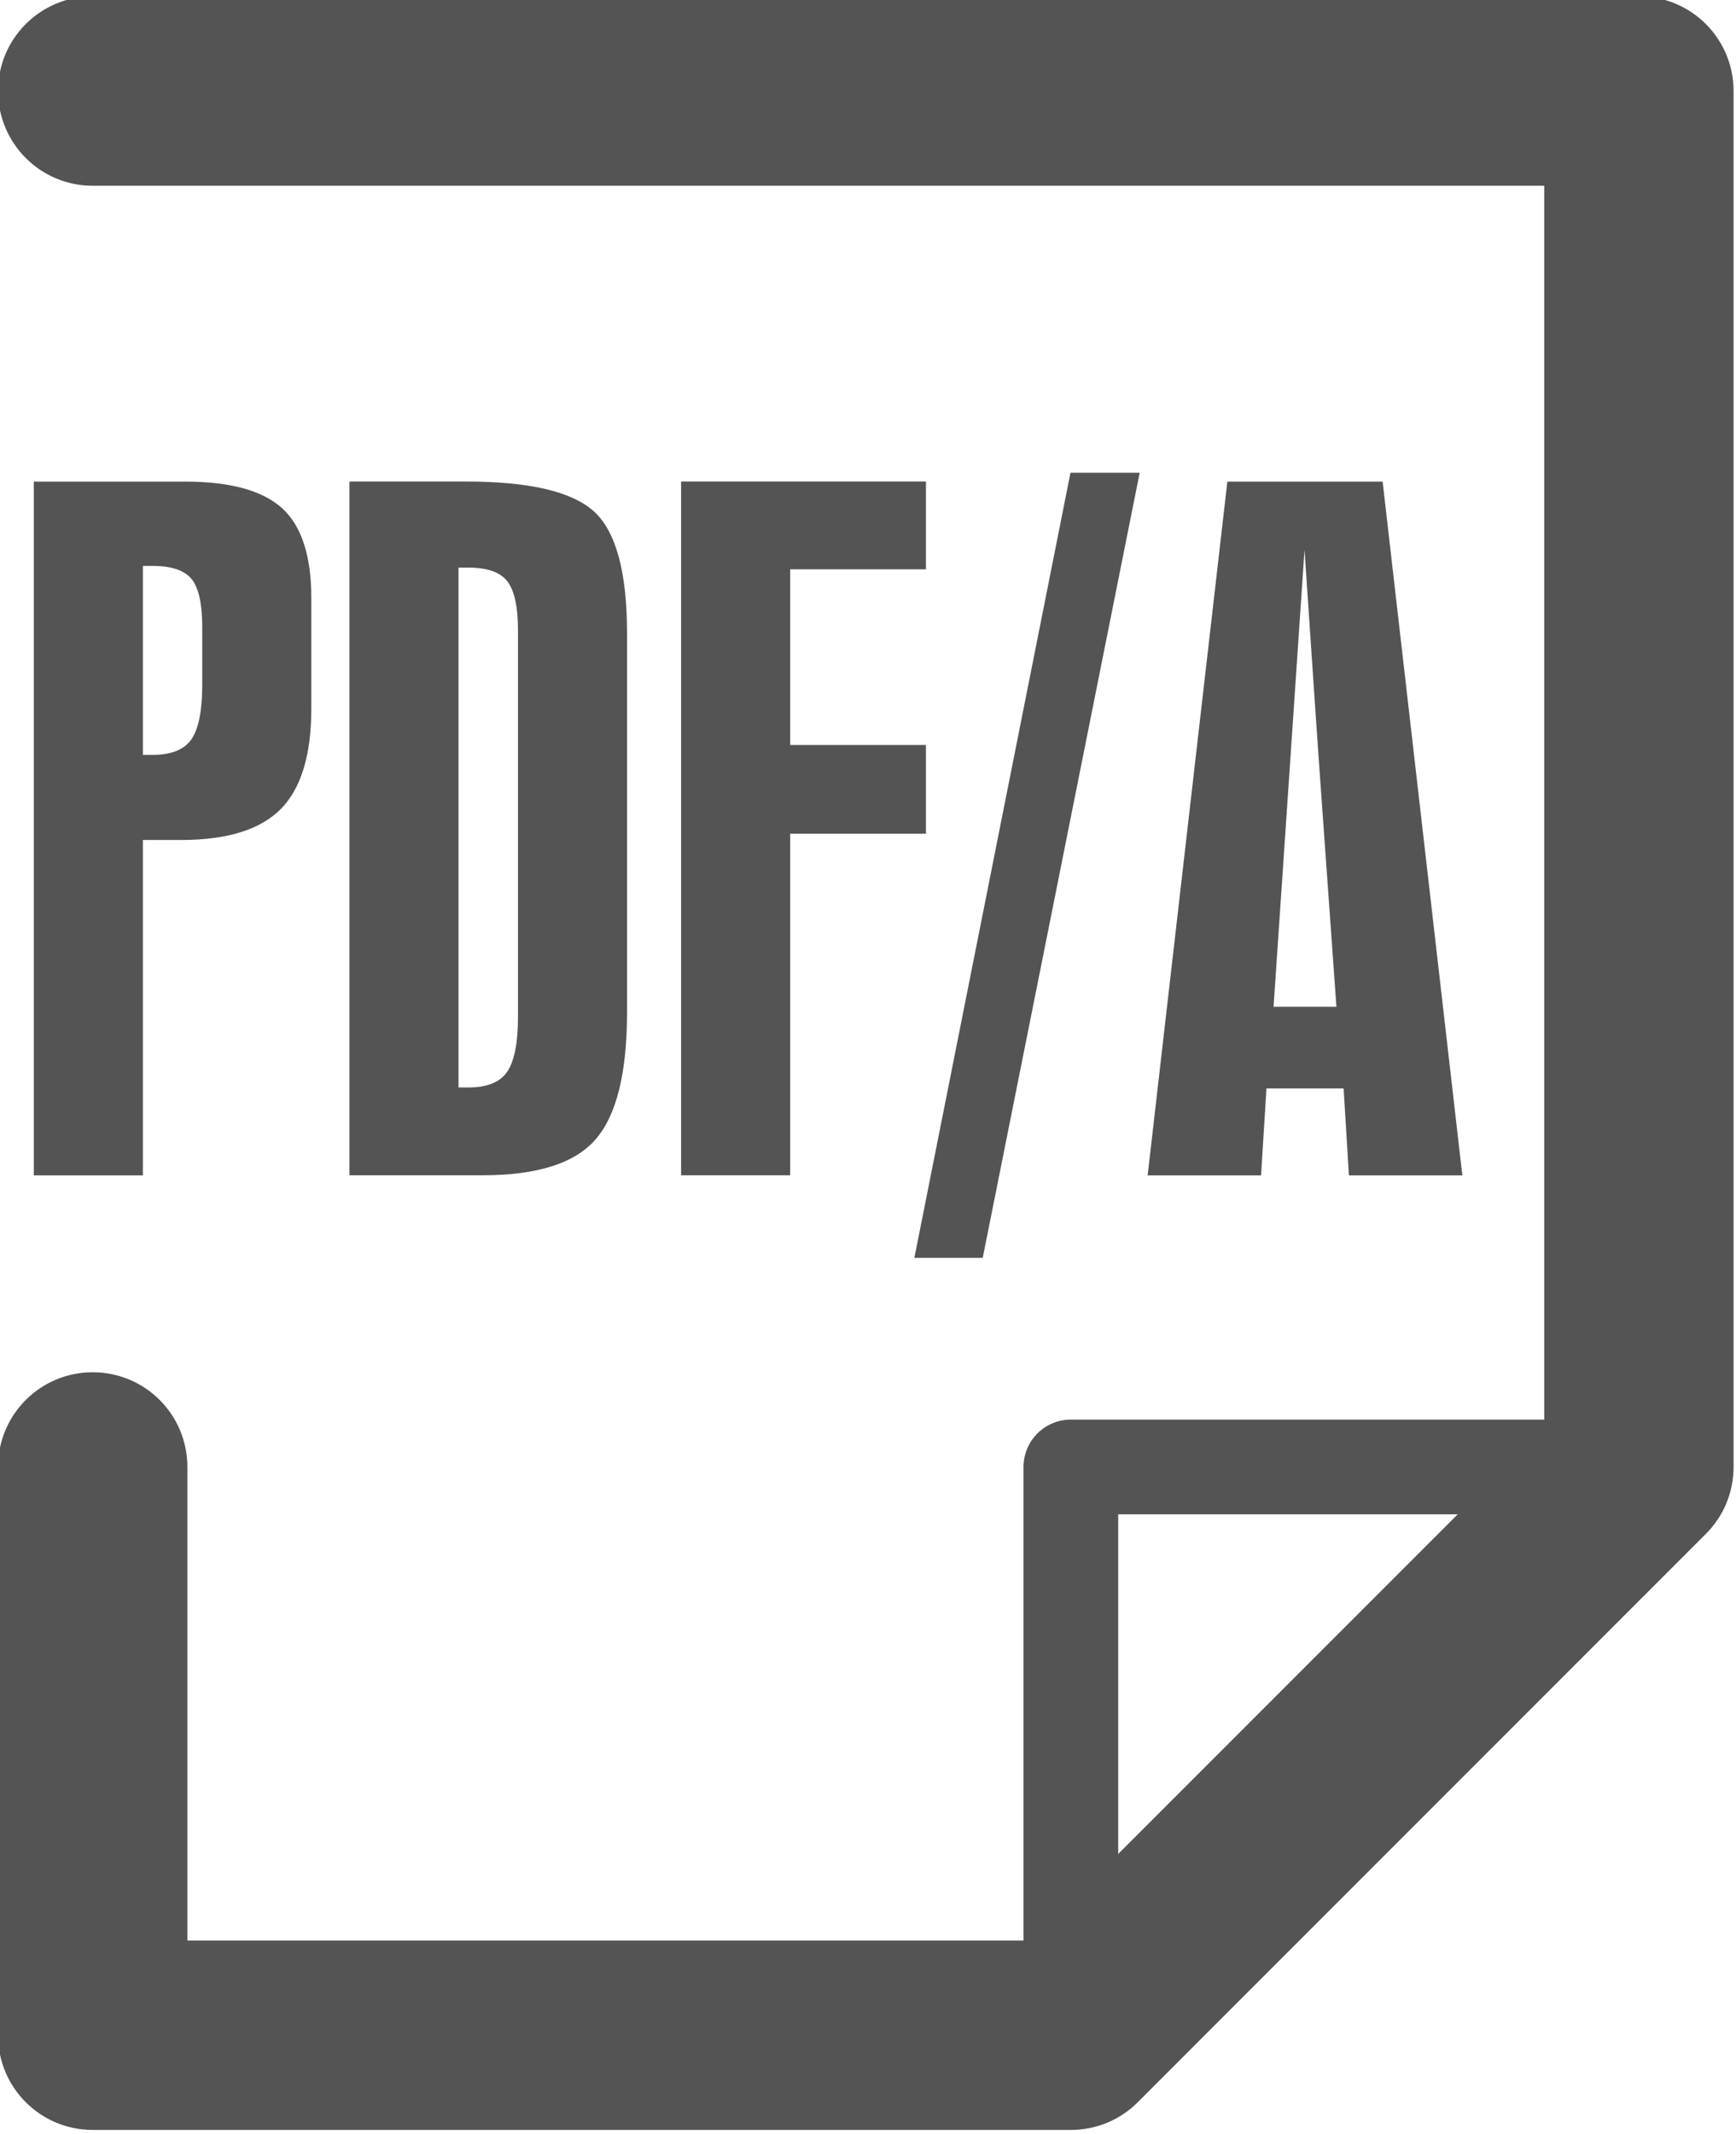 <?xml version='1.0' encoding='UTF-8'?>
<!-- Created with Inkscape (http://www.inkscape.org/) and export_objects.py -->
<svg xmlns:cc="http://creativecommons.org/ns#" xmlns:dc="http://purl.org/dc/elements/1.1/" xmlns:inkscape="http://www.inkscape.org/namespaces/inkscape" xmlns:rdf="http://www.w3.org/1999/02/22-rdf-syntax-ns#" xmlns:sodipodi="http://sodipodi.sourceforge.net/DTD/sodipodi-0.dtd" xmlns:xlink="http://www.w3.org/1999/xlink" xmlns="http://www.w3.org/2000/svg" version="1.1" sodipodi:docname="step002.svg" viewBox="0 0 24.443 30.037" height="30.037px" width="24.443px" xml:space="preserve" id="svg2" inkscape:version="0.92.1 r15371">
  <sodipodi:namedview inkscape:current-layer="g10" inkscape:window-maximized="1" inkscape:window-y="-8" inkscape:window-x="-8" inkscape:cy="-324.59921" inkscape:cx="788.4647" inkscape:zoom="0.42647378" showgrid="false" id="namedview4" inkscape:window-height="1137" inkscape:window-width="1920" inkscape:pageshadow="2" inkscape:pageopacity="0" guidetolerance="10" gridtolerance="10" objecttolerance="10" borderopacity="1" bordercolor="#666666" pagecolor="#ffffff"/>
  <g inkscape:groupmode="layer" inkscape:label="step" transform="matrix(1.333,0,0,-1.333,-108.162,-206.292)">
    <g id="g8090" inkscape:label="00002">
      <g transform="translate(92.453,-176.747)" id="g2208">
        <path inkscape:connector-curvature="0" id="path2210" style="fill:#545454;fill-opacity:1;fill-rule:nonzero;stroke:none" d="m 0,0 c -0.277,0 -0.5,0.224 -0.5,0.5 v 6 C -0.5,6.776 -0.277,7 0,7 H 6 C 6.275,7 6.5,6.776 6.5,6.5 6.5,6.224 6.275,6 6,6 H 0.5 V 0.5 C 0.5,0.224 0.275,0 0,0"/>
      </g>
      <g transform="translate(92.453,-177.247)" id="g2212">
        <path inkscape:connector-curvature="0" id="path2214" style="fill:#545454;fill-opacity:1;fill-rule:nonzero;stroke:none" d="m 0,0 h -10.332 c -0.553,0 -1,0.447 -1,1 v 6 c 0,0.553 0.447,1 1,1 0.553,0 1,-0.447 1,-1 V 2 h 8.918 L 5,7.414 v 13.114 h -15.332 c -0.553,0 -1,0.448 -1,1 0,0.553 0.447,1 1,1 H 6 c 0.553,0 1,-0.447 1,-1 V 7 C 7,6.734 6.895,6.48 6.707,6.293 l -6,-6 C 0.52,0.105 0.266,0 0,0"/>
      </g>
      <g transform="translate(83.278,-161.988)" id="g2216">
        <path inkscape:connector-curvature="0" id="path2218" style="fill:#545454;fill-opacity:1;fill-rule:nonzero;stroke:none" d="m 0,0 v 0.609 c 0,0.244 -0.037,0.412 -0.111,0.506 -0.076,0.093 -0.213,0.14 -0.412,0.14 H -0.627 V -0.74 h 0.104 c 0.199,0 0.336,0.056 0.412,0.169 C -0.037,-0.459 0,-0.269 0,0 M 1.152,-0.253 C 1.152,-0.74 1.045,-1.093 0.83,-1.312 0.613,-1.53 0.263,-1.639 -0.225,-1.639 H -0.627 V -5.18 h -1.152 v 7.325 h 1.601 C 0.297,2.145 0.637,2.051 0.844,1.864 1.049,1.677 1.152,1.361 1.152,0.918 Z"/>
      </g>
      <g transform="translate(86.613,-165.5)" id="g2220">
        <path inkscape:connector-curvature="0" id="path2222" style="fill:#545454;fill-opacity:1;fill-rule:nonzero;stroke:none" d="M 0,0 V 4.093 C 0,4.337 -0.038,4.507 -0.112,4.604 -0.187,4.701 -0.325,4.749 -0.524,4.749 H -0.628 V -0.74 h 0.104 c 0.199,0 0.337,0.056 0.412,0.169 C -0.038,-0.459 0,-0.269 0,0 M 1.152,0.056 C 1.152,-0.581 1.043,-1.027 0.824,-1.283 0.605,-1.54 0.206,-1.667 -0.374,-1.667 H -1.78 v 7.325 h 1.227 c 0.675,0 1.127,-0.106 1.359,-0.319 0.23,-0.212 0.346,-0.64 0.346,-1.283 z"/>
      </g>
      <g transform="translate(90.922,-163.561)" id="g2224">
        <path inkscape:connector-curvature="0" id="path2226" style="fill:#545454;fill-opacity:1;fill-rule:nonzero;stroke:none" d="M 0,0 H -1.434 V -3.606 H -2.586 V 3.719 H 0 V 2.792 H -1.434 V 0.937 H 0 Z"/>
      </g>
      <g transform="translate(93.18,-159.749)" id="g2228">
        <path inkscape:connector-curvature="0" id="path2230" style="fill:#545454;fill-opacity:1;fill-rule:nonzero;stroke:none" d="M 0,0 -1.658,-8.29 H -2.38 L -0.731,0 Z"/>
      </g>
      <g transform="translate(95.258,-165.388)" id="g2232">
        <path inkscape:connector-curvature="0" id="path2234" style="fill:#545454;fill-opacity:1;fill-rule:nonzero;stroke:none" d="m 0,0 -0.158,2.211 c -0.026,0.35 -0.085,1.221 -0.179,2.613 L -0.664,0 Z M 1.33,-1.78 H 0.132 L 0.076,-0.862 H -0.739 L -0.796,-1.78 h -1.198 l 0.842,7.325 h 1.64 z"/>
      </g>
    </g>
  </g>
</svg>
